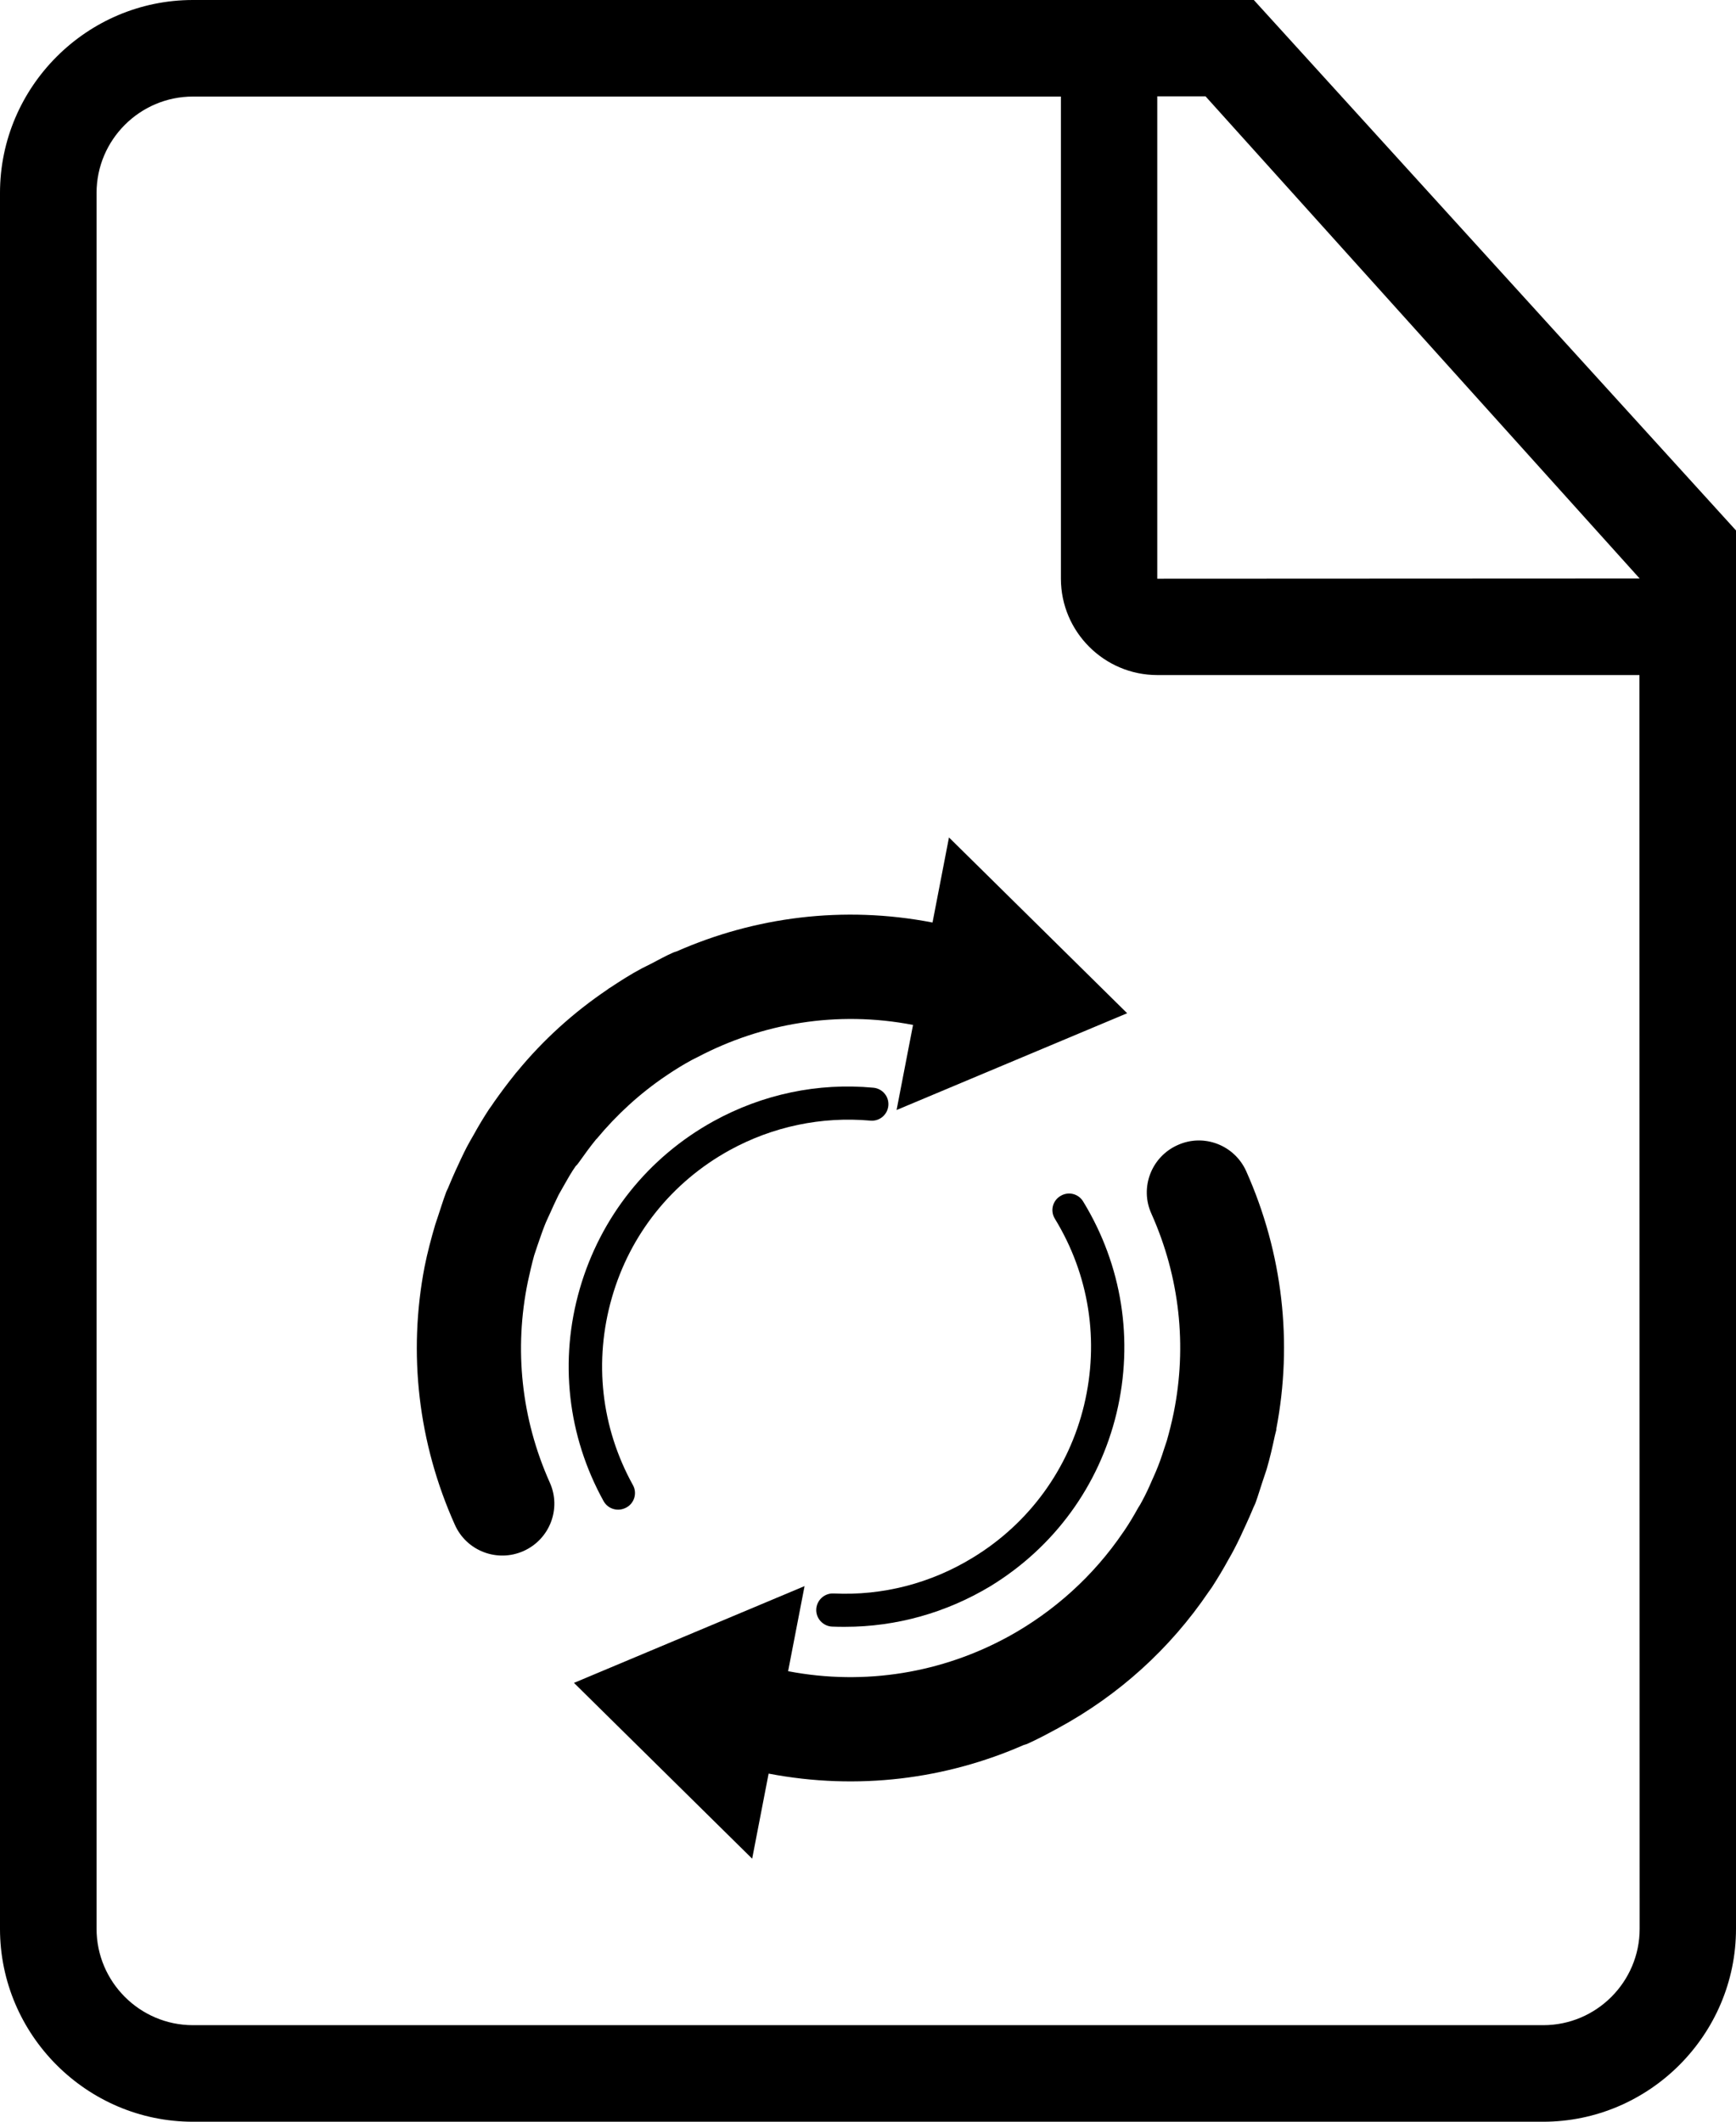 <?xml version="1.0" encoding="utf-8"?>
<!-- Generator: Adobe Illustrator 24.0.1, SVG Export Plug-In . SVG Version: 6.00 Build 0)  -->
<svg version="1.1" id="Layer_1" xmlns="http://www.w3.org/2000/svg" xmlns:xlink="http://www.w3.org/1999/xlink" x="0px" y="0px"
	 viewBox="0 0 801.8 980" style="enable-background:new 0 0 801.8 980;" xml:space="preserve">
<path d="M579.1,0h-66.8H89.1C40.1,0,0,40.1,0,89.1v801.8c0,49,40.1,89.1,89.1,89.1h623.6c49,0,89.1-40.1,89.1-89.1V289.5V245
	L579.1,0z M757.3,890.9c0,24.5-20,44.5-44.5,44.5H89.1c-24.5,0-44.5-20-44.5-44.5V89.1c0-24.5,20-44.5,44.5-44.5H490v222.7
	c0,24.5,20,44.5,44.5,44.5h222.7L757.3,890.9L757.3,890.9L757.3,890.9z M534.5,267.3V44.5h22.3l200.5,222.7L534.5,267.3L534.5,267.3
	z"/>
<path d="M401,852.5"/>
<g>
	<path d="M267.5,536.7c2.5-3.5,5-7,7.7-10.3c0.1-0.1,0.2-0.3,0.4-0.4c9.3-11.2,20-21,32-29.1c0.2-0.1,0.4-0.2,0.6-0.4
		c3.7-2.5,7.6-4.9,11.5-7c0.9-0.4,1.7-0.9,2.6-1.3c29.5-15.5,64.2-21.6,99.4-14.8l-7.6,39.3L520.6,468l-82.3-81.2l-7.6,39.3
		c-41.3-8-82.2-2.5-118.1,13.3c-0.5,0.2-1,0.3-1.5,0.5c-3.7,1.6-7.2,3.6-10.7,5.4c-1.3,0.7-2.7,1.3-4,2c-5.1,2.7-9.9,5.8-14.6,8.9
		c-0.5,0.3-1,0.6-1.3,0.9c-15.7,10.6-29.7,23.3-41.6,37.8c-0.3,0.4-0.7,0.7-1,1.2c-3.4,4.2-6.6,8.5-9.7,12.9
		c-0.7,1.1-1.5,2.2-2.3,3.3c-2.5,3.8-4.9,7.8-7.1,11.8c-1.1,1.9-2.2,3.8-3.2,5.7c-1.8,3.5-3.5,7.2-5.2,10.9
		c-1.1,2.5-2.2,4.9-3.2,7.4c-0.4,1.1-1,2-1.3,3c-1.3,3.5-2.4,7.1-3.6,10.7c-0.4,1.3-0.9,2.6-1.3,3.9c-1.9,6.5-3.6,12.9-4.9,19.4
		c-7.7,40-3,81.3,14,119.2c5.4,12.1,19.6,17.5,31.7,12.1c12.1-5.4,17.6-19.6,12.1-31.7c-13.2-29.5-16.5-61.7-10.1-92.7
		c0.9-4.1,1.8-8.1,2.9-12.1c0.5-1.6,1.1-3.2,1.6-4.8c1.1-3.1,2.1-6.2,3.3-9.2c0.7-1.8,1.6-3.6,2.4-5.4c1.3-2.9,2.6-5.8,4-8.6
		c0.7-1.3,1.5-2.6,2.2-3.9c1.8-3.2,3.6-6.4,5.7-9.4C266.5,538.1,267,537.4,267.5,536.7z M575.6,541c-5.4-12.1-19.6-17.6-31.7-12.1
		c-12.1,5.4-17.6,19.6-12.1,31.7c13.1,29.3,16.5,61.1,10.3,91.9c-0.9,4.4-2,8.8-3.2,13c-0.4,1.3-0.9,2.6-1.3,3.9
		c-1.1,3.5-2.3,6.9-3.7,10.2c-0.6,1.5-1.3,2.9-1.9,4.3c-1.4,3.3-2.9,6.5-4.6,9.6c-0.5,1-1.1,2-1.7,2.9c-2,3.6-4,7-6.3,10.4
		c-0.2,0.3-0.5,0.7-0.7,1c-13.7,20.2-32,36.6-53.1,48.2c-0.1,0-0.3,0.1-0.4,0.2c-29.8,16.2-65.3,22.6-101.2,15.7l7.6-39.3
		l-106.5,44.7l82.3,81.2l7.6-39.3c41.3,7.9,82,2.5,117.8-13.2c0.6-0.2,1.2-0.3,1.8-0.6c4.4-2,8.6-4.2,12.8-6.5
		c0.5-0.2,1-0.5,1.5-0.8c28.1-15.3,51.6-36.7,69.3-62.8c0.5-0.7,1-1.4,1.5-2.1c2.7-4.2,5.3-8.5,7.7-12.9c0.9-1.6,1.8-3.1,2.6-4.7
		c2-3.8,3.8-7.7,5.6-11.7c1-2.2,2-4.4,2.9-6.6c0.4-1.1,1-2.1,1.4-3.2c1.1-3,2-6.1,3-9.1c0.7-2.1,1.4-4.1,2.1-6.3
		c1.5-5.1,2.7-10.3,3.8-15.5c0.2-1,0.5-1.8,0.7-2.8c0-0.1,0-0.3,0-0.5C597.1,620.1,592.5,578.9,575.6,541z"/>
	<path d="M285.5,697.3c-2.7,0-5.3-1.4-6.7-3.9c-16.7-30.2-20.6-65.1-11-98.2c9.6-33.1,31.5-60.6,61.7-77.3
		c22.7-12.5,48.2-17.9,73.9-15.5c4.2,0.4,7.3,4.1,6.9,8.3s-4.1,7.3-8.3,6.9c-22.6-2-45.1,2.7-65.1,13.7
		c-26.6,14.7-45.9,38.8-54.3,68.1s-5,59.9,9.7,86.5c2.1,3.7,0.7,8.4-3,10.4C288,697,286.7,697.3,285.5,697.3z"/>
	<path d="M390.3,751.4c-2,0-3.9,0-6-0.1c-4.2-0.2-7.5-3.8-7.3-8c0.2-4.2,3.8-7.5,8-7.3c22.7,1.1,45-4.7,64.4-16.6
		c25.9-15.8,44.2-40.9,51.3-70.4c7.1-29.6,2.4-60.1-13.5-86.1c-2.2-3.6-1.1-8.3,2.6-10.5c3.6-2.2,8.3-1.1,10.5,2.6
		c18,29.5,23.4,64.1,15.4,97.7c-8.1,33.6-28.8,61.9-58.2,79.9C437.1,744.9,414,751.4,390.3,751.4z"/>
</g>
</svg>
